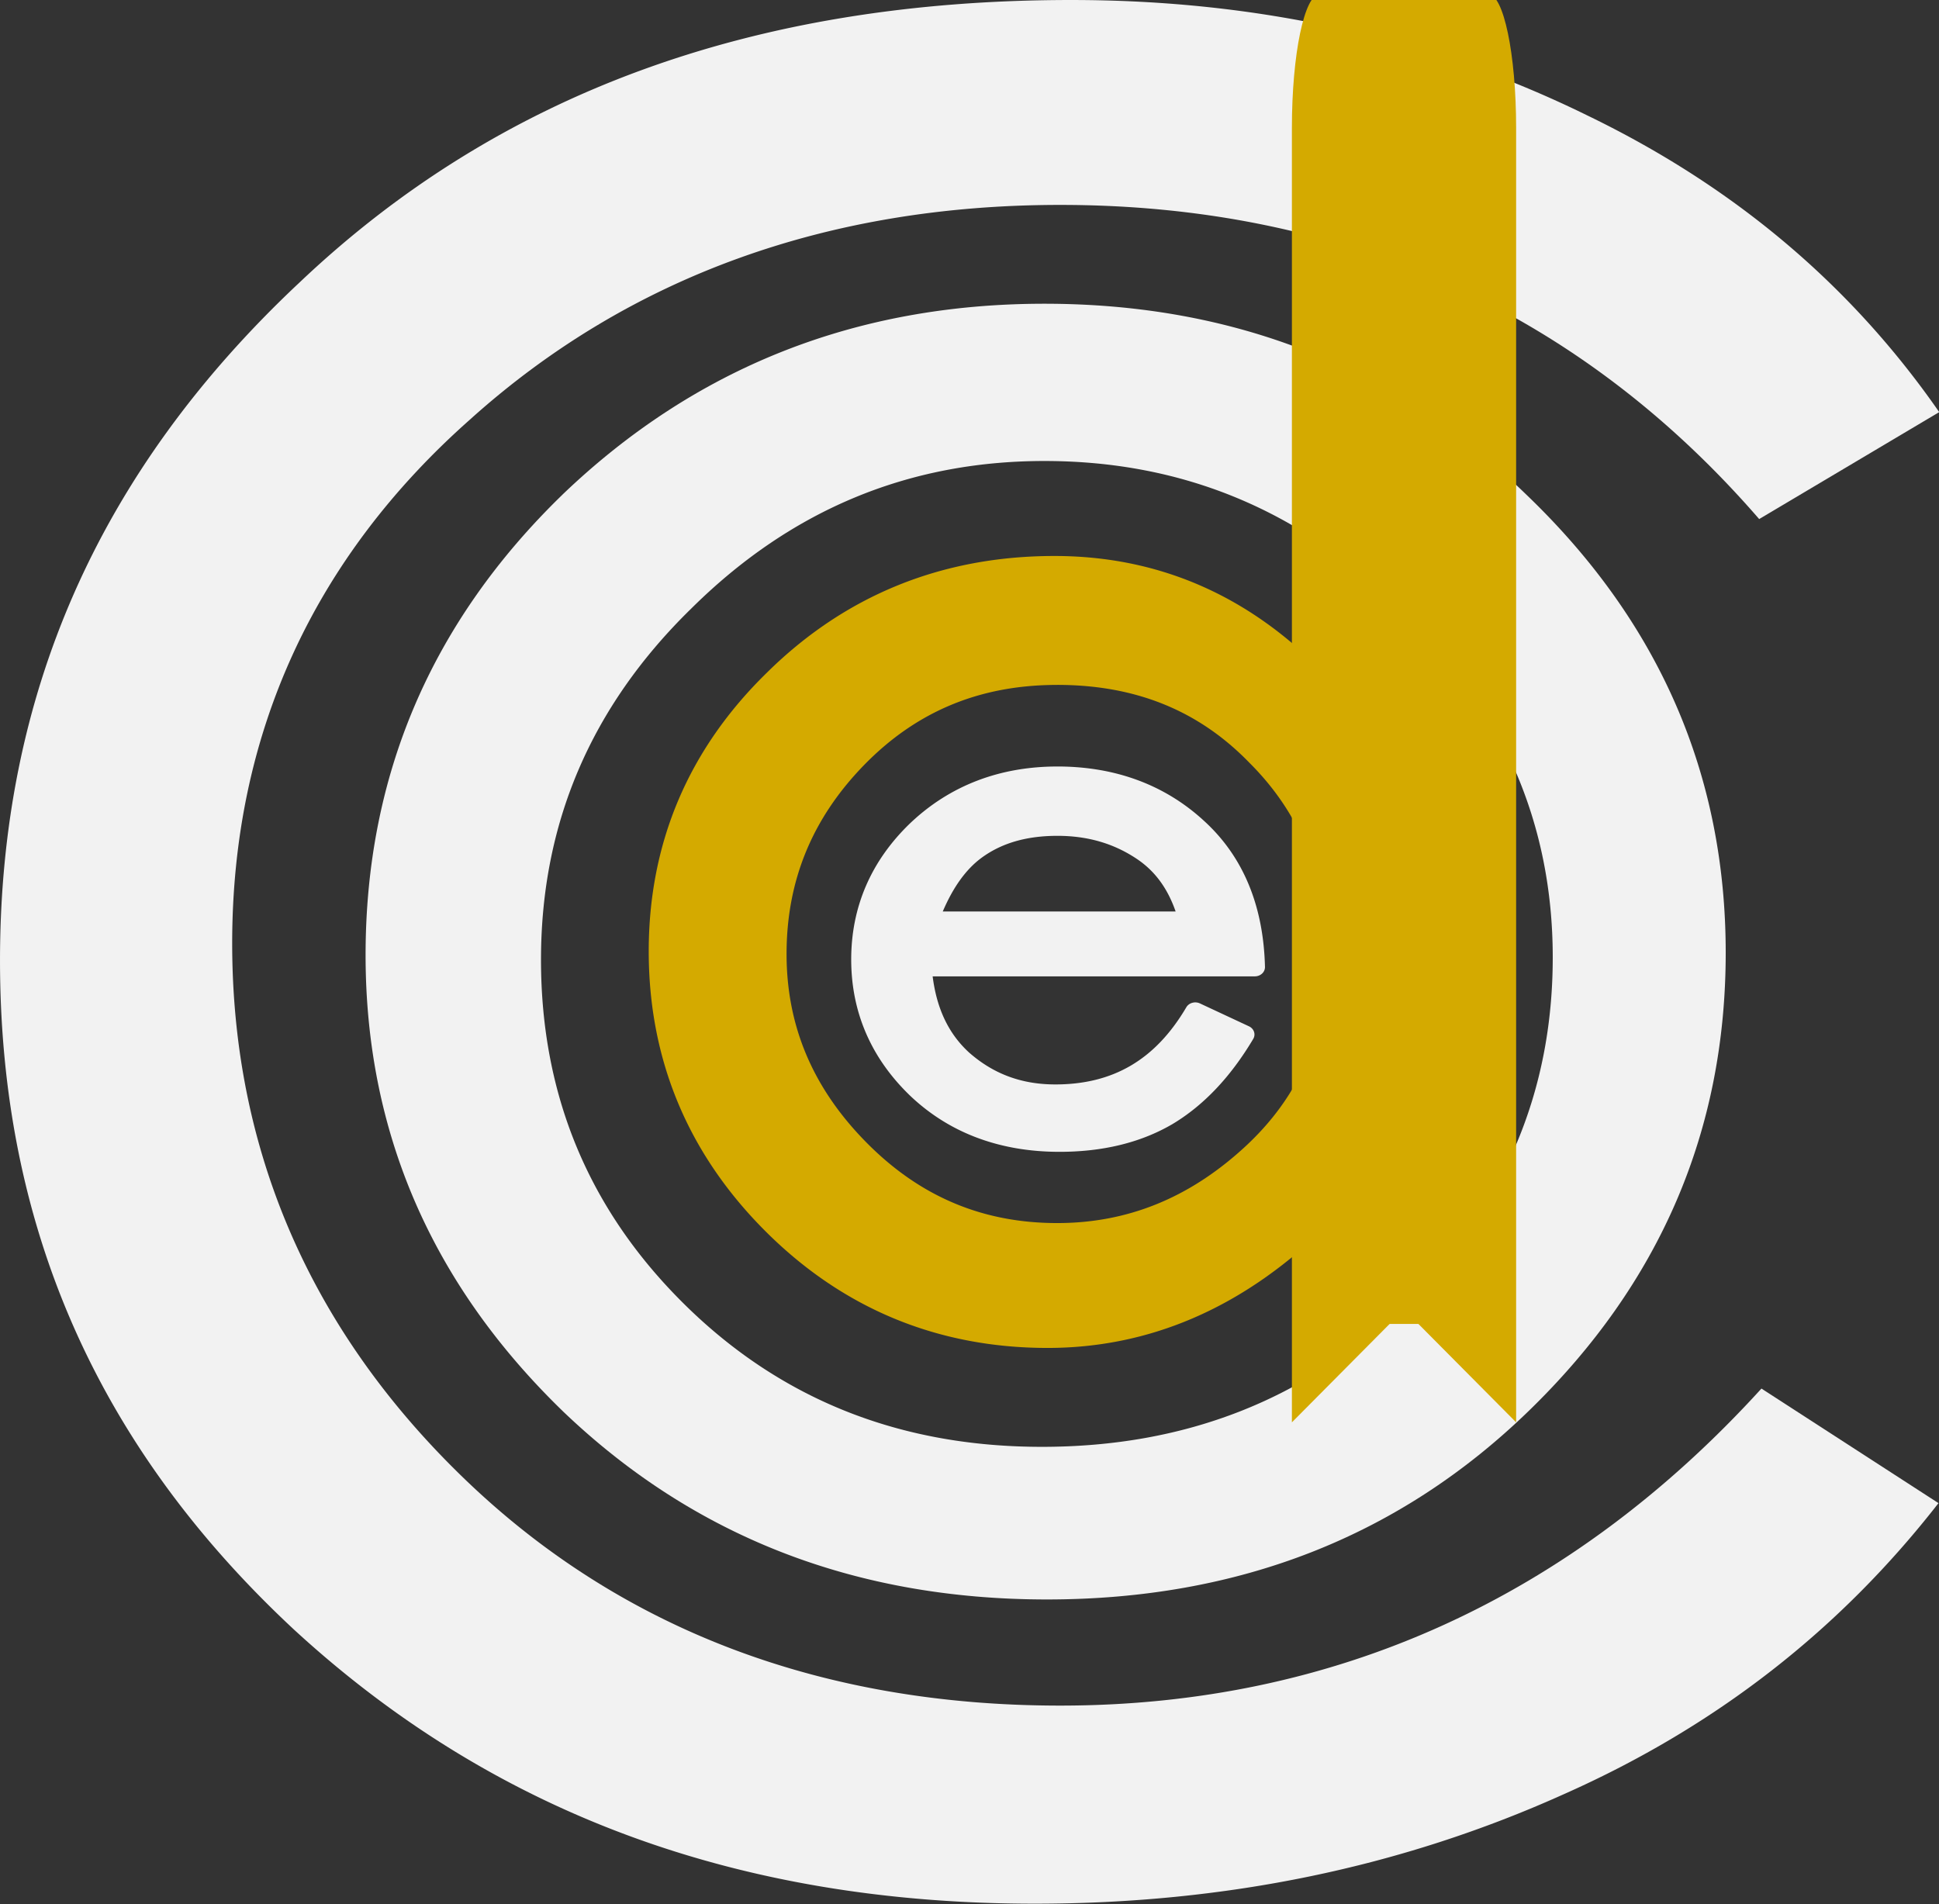 <?xml version="1.0" encoding="UTF-8" standalone="no"?>
<svg
   xmlns:dc="http://purl.org/dc/elements/1.1/"
   xmlns:cc="http://creativecommons.org/ns#"
   xmlns:rdf="http://www.w3.org/1999/02/22-rdf-syntax-ns#"
   xmlns:svg="http://www.w3.org/2000/svg"
   xmlns="http://www.w3.org/2000/svg"
   xmlns:sodipodi="http://sodipodi.sourceforge.net/DTD/sodipodi-0.dtd"
   xmlns:inkscape="http://www.inkscape.org/namespaces/inkscape"
   width="172.655mm"
   height="169.546mm"
   viewBox="0 0 172.655 169.546"
   version="1.1"
   id="svg8"
   sodipodi:docname="logo-codever-only-thicker-inverted-full.svg"
   inkscape:version="1.0.2 (e86c8708, 2021-01-15)">
  <rect x="0" y="0" width="172.655" height="169.546" fill="#333333" stroke="none"/>
  <defs
     id="defs2" />
  <sodipodi:namedview
     id="base"
     pagecolor="#ffffff"
     bordercolor="#666666"
     borderopacity="1.0"
     inkscape:pageopacity="0.0"
     inkscape:pageshadow="2"
     inkscape:zoom="1.0622952"
     inkscape:cx="173.20853"
     inkscape:cy="313.13938"
     inkscape:document-units="mm"
     inkscape:current-layer="layer6"
     inkscape:document-rotation="0"
     showgrid="false"
     inkscape:window-width="2560"
     inkscape:window-height="1395"
     inkscape:window-x="2528"
     inkscape:window-y="23"
     inkscape:window-maximized="0"
     inkscape:snap-text-baseline="true"
     inkscape:snap-center="false" />
  <g
     inkscape:groupmode="layer"
     id="layer4"
     inkscape:label="c-letter"
     style="display:inline"
     transform="translate(-2.137,-0.991)">
    <path
       id="text391"
       style="font-style:normal;font-variant:normal;font-weight:normal;font-stretch:normal;font-size:225.507px;line-height:1.25;font-family:'Heiti SC';-inkscape-font-specification:'Heiti SC, Normal';font-variant-ligatures:normal;font-variant-caps:normal;font-variant-numeric:normal;font-variant-east-asian:normal;stroke-width:1.175;fill:#f2f2f2"
       sodipodi:type="inkscape:offset"
       inkscape:radius="-2.1356575"
       inkscape:original="M 68.289062 -1.5195312 C 47.993432 -1.5195312 31.456465 4.9439787 18.677734 17.873047 C 5.8990042 30.651777 -0.49023438 46.062955 -0.49023438 64.103516 C -0.49023437 82.144076 5.8247328 97.402805 18.453125 109.88086 C 31.231855 122.35891 47.092568 128.59766 66.035156 128.59766 C 78.212534 128.59766 89.488006 126.1174 99.861328 121.15625 C 110.38499 116.1951 118.87922 108.97911 125.34375 99.507812 L 110.91016 89.585938 C 99.183792 104.01839 84.751814 111.23438 67.613281 111.23438 C 53.331171 111.23437 41.529941 106.49864 32.208984 97.027344 C 22.888028 87.55605 18.226562 76.204354 18.226562 62.974609 C 18.226562 49.744865 22.9623 38.696114 32.433594 29.826172 C 41.904888 20.805892 53.631847 16.294922 67.613281 16.294922 C 85.353166 16.294922 99.710873 23.43664 110.68555 37.71875 L 125.34375 28.472656 C 119.63091 19.001362 111.66244 11.634877 101.43945 6.3730469 C 91.366807 1.1112168 80.316103 -1.5195312 68.289062 -1.5195312 z "
       d="M 68.289,0.615 C 48.447,0.615 32.579,6.848 20.197,19.375 a 2.136,2.136 0 0 1 -0.01,0.008 C 7.764,31.806 1.645,46.567 1.645,64.104 c 10e-8,17.542 6.048,32.141 18.311,44.258 12.4,12.104 27.611,18.102 46.08,18.102 11.887,0 22.824,-2.412 32.904,-7.232 a 2.136,2.136 0 0 1 0.012,-0.006 c 9.539,-4.497 17.23,-10.939 23.314,-19.242 L 111.25,92.41 C 99.416,106.221 84.724,113.369 67.613,113.369 52.859,113.369 40.391,108.385 30.688,98.525 21.018,88.7 16.092,76.706 16.092,62.975 c 0,-13.738 5.025,-25.472 14.881,-34.703 0.001,-9.92e-4 8.94e-4,-0.003 0.002,-0.004 9.849,-9.374 22.204,-14.107 36.639,-14.107 17.655,0 32.323,7.072 43.494,20.768 L 122.312,27.859 C 116.902,19.583 109.709,13.031 100.463,8.271 a 2.136,2.136 0 0 1 -0.012,-0.006 C 90.688,3.165 80.005,0.615 68.289,0.615 Z"
       transform="matrix(1.431,0,0,1.347,-0.216,0.163)" />
  </g>
  <g
     inkscape:groupmode="layer"
     id="layer5"
     inkscape:label="o-letter"
     style="display:inline"
     transform="translate(-2.137,-0.991)">
    <g
       aria-label="o"
       transform="matrix(1.387,0,0,1.298,3.42,1.756)"
       id="text395"
       style="font-style:normal;font-variant:normal;font-weight:300;font-stretch:normal;font-size:157.467px;line-height:1.25;font-family:'Heiti SC';-inkscape-font-specification:'Heiti SC, Light';font-variant-ligatures:normal;font-variant-caps:normal;font-variant-numeric:normal;font-variant-east-asian:normal;stroke-width:0.984;fill:#f2f2f2">
      <path
         id="path509"
         style="font-style:normal;font-variant:normal;font-weight:300;font-stretch:normal;font-size:157.467px;font-family:'Heiti SC';-inkscape-font-specification:'Heiti SC, Light';font-variant-ligatures:normal;font-variant-caps:normal;font-variant-numeric:normal;font-variant-east-asian:normal;stroke-width:0.984;fill:#f2f2f2"
         sodipodi:type="inkscape:offset"
         inkscape:radius="0.11935527"
         inkscape:original="M 66.125 20.367188 C 54.05253 20.367187 43.764936 24.724326 35.261719 33.4375 C 26.863479 42.150674 22.664062 52.649215 22.664062 64.931641 C 22.664062 77.004111 26.863479 87.396202 35.261719 96.109375 C 43.659958 104.71757 54.000777 109.02148 66.283203 109.02148 C 78.565628 109.02148 88.853222 104.71757 97.146484 96.109375 C 105.54473 87.396202 109.74414 76.950885 109.74414 64.773438 C 109.74414 52.59599 105.4915 42.150674 96.988281 33.4375 C 88.590041 24.724326 78.302447 20.367188 66.125 20.367188 z M 66.125 30.917969 C 75.048129 30.917969 82.711576 34.330727 89.115234 41.154297 C 95.62387 47.872889 98.878906 55.849827 98.878906 65.087891 C 98.878906 74.430933 95.677096 82.409824 89.273438 89.023438 C 82.974758 95.532073 75.20486 98.787109 65.966797 98.787109 C 56.833711 98.787109 49.170264 95.532074 42.976562 89.023438 C 36.782861 82.514802 33.6875 74.589136 33.6875 65.246094 C 33.6875 55.903052 36.889311 47.872889 43.292969 41.154297 C 49.696626 34.330727 57.306848 30.917969 66.125 30.917969 z "
         d="m 66.125,20.248 c -12.101,-1e-6 -22.426,4.372 -30.949,13.105 a 0.119,0.119 0 0 0 0,0.002 c -8.418,8.733 -12.631,19.267 -12.631,31.576 0,12.1 4.214,22.527 12.631,31.26 a 0.119,0.119 0 0 0 0,0.002 c 8.419,8.629 18.797,12.947 31.107,12.947 12.31,0 22.636,-4.32 30.949,-12.949 8.418,-8.733 12.631,-19.213 12.631,-31.418 0,-12.205 -4.267,-22.685 -12.789,-31.418 C 88.656,24.622 78.331,20.248 66.125,20.248 Z m 0,10.789 c 8.893,0 16.518,3.396 22.902,10.199 a 0.119,0.119 0 0 0 0.002,0.002 c 6.49,6.699 9.73,14.64 9.73,23.85 0,9.316 -3.188,17.258 -9.572,23.852 a 0.119,0.119 0 0 0 0,0.002 c -6.278,6.488 -14.011,9.727 -23.221,9.727 -9.105,0 -16.731,-3.239 -22.904,-9.727 -6.174,-6.488 -9.256,-14.379 -9.256,-23.695 0,-9.316 3.188,-17.311 9.572,-24.01 a 0.119,0.119 0 0 0 0.002,0 C 49.766,34.433 57.338,31.037 66.125,31.037 Z" />
    </g>
  </g>
  <g
     inkscape:groupmode="layer"
     id="layer6"
     inkscape:label="d-letter"
     style="display:inline"
     transform="translate(-2.137,-0.991)">
    <path
       id="text399"
       style="font-style:normal;font-variant:normal;font-weight:normal;font-stretch:normal;font-size:101.712px;line-height:1.25;font-family:'Heiti SC';-inkscape-font-specification:'Heiti SC, Normal';font-variant-ligatures:normal;font-variant-caps:normal;font-variant-numeric:normal;font-variant-east-asian:normal;fill:#d4aa00;stroke-width:1.06"
       sodipodi:type="inkscape:offset"
       inkscape:radius="0.84626985"
       inkscape:original="M 86.568359 17.076172 L 86.568359 46.369141 C 81.075911 39.791765 74.260007 36.501953 66.123047 36.501953 C 58.053895 36.501953 51.206189 39.384758 45.578125 45.148438 C 39.950061 50.844309 37.134766 57.72577 37.134766 65.794922 C 37.134766 73.864074 39.916307 80.781242 45.476562 86.544922 C 51.036818 92.308602 57.749507 95.189453 65.615234 95.189453 C 73.54877 95.189453 80.533447 91.86784 86.568359 85.222656 L 86.568359 93.359375 L 94.806641 93.359375 L 94.806641 17.076172 L 86.568359 17.076172 z M 66.326172 44.638672 C 72.293276 44.638672 77.211116 46.707462 81.076172 50.84375 C 85.009036 54.91223 86.974609 60.032597 86.974609 66.203125 C 86.974609 72.305845 84.872065 77.35675 80.667969 81.357422 C 76.463873 85.358094 71.683004 87.359375 66.326172 87.359375 C 60.6303 87.359375 55.748167 85.223076 51.679688 80.951172 C 47.611208 76.679268 45.578125 71.693919 45.578125 65.998047 C 45.578125 60.234367 47.543699 55.250971 51.476562 51.046875 C 55.477234 46.774971 60.426876 44.638672 66.326172 44.638672 z "
       d="m 86.568,16.23 a 0.846,0.846 0 0 0 -0.846,0.846 v 27.275 C 80.342,38.681 73.792,35.656 66.123,35.656 c -8.269,0 -15.378,2.991 -21.146,8.896 -6.63e-4,6.72e-4 -0.001,0.001 -0.002,0.002 -6.61e-4,6.77e-4 -0.001,0.001 -0.002,0.002 -5.766,5.837 -8.684,12.974 -8.684,21.238 0,8.264 2.881,15.432 8.578,21.338 5.699,5.907 12.676,8.902 20.748,8.902 7.546,0 14.266,-3.086 20.107,-8.881 v 6.205 a 0.846,0.846 0 0 0 0.846,0.846 h 8.238 a 0.846,0.846 0 0 0 0.846,-0.846 V 17.076 A 0.846,0.846 0 0 0 94.807,16.23 Z M 66.326,45.484 c 5.772,0 10.414,1.96 14.131,5.938 a 0.846,0.846 0 0 0 0.01,0.01 c 3.784,3.915 5.662,8.781 5.662,14.771 0,5.908 -1.996,10.688 -6.045,14.541 -4.074,3.877 -8.612,5.77 -13.758,5.77 -5.484,0 -10.101,-2.017 -14.033,-6.146 -3.939,-4.136 -5.869,-8.875 -5.869,-14.369 0,-5.571 1.869,-10.31 5.67,-14.373 3.859,-4.12 8.537,-6.141 14.232,-6.141 z"
       transform="matrix(1.211,0,0,1.168,15.956,8.854)" />
  </g>
  <g
     inkscape:groupmode="layer"
     id="layer7"
     inkscape:label="e-letter"
     style="display:inline"
     transform="translate(-2.137,-0.991)">
    <path
       id="text403"
       style="font-style:normal;font-variant:normal;font-weight:normal;font-stretch:normal;font-size:52.917px;line-height:1.25;font-family:'Heiti SC';-inkscape-font-specification:'Heiti SC, Normal';font-variant-ligatures:normal;font-variant-caps:normal;font-variant-numeric:normal;font-variant-east-asian:normal;stroke-width:1.283;fill:#f2f2f2"
       sodipodi:type="inkscape:offset"
       inkscape:radius="0.7683714"
       inkscape:original="M 67.416016 48.744141 C 63.217958 48.744141 59.689533 50.243575 56.832031 53.242188 C 54.009807 56.2408 52.599609 59.839051 52.599609 64.037109 C 52.599609 68.235167 54.009807 71.835371 56.832031 74.833984 C 59.654255 77.797319 63.235049 79.277344 67.574219 79.277344 C 70.713943 79.277344 73.412143 78.555765 75.669922 77.109375 C 77.927701 75.627707 79.886865 73.350419 81.544922 70.28125 L 77.839844 68.376953 C 75.405676 72.927789 71.879204 75.203125 67.257812 75.203125 C 64.541422 75.203125 62.194307 74.250704 60.21875 72.345703 C 58.278471 70.405424 57.221311 67.84883 57.044922 64.673828 L 82.337891 64.673828 C 82.232057 59.734936 80.767536 55.853474 77.945312 53.03125 C 75.123089 50.173748 71.614074 48.744141 67.416016 48.744141 z M 67.416016 52.978516 C 69.850184 52.978516 72.00137 53.667135 73.871094 55.042969 C 75.740817 56.418803 76.941536 58.341101 77.470703 60.810547 L 57.574219 60.810547 C 59.196998 55.589433 62.477124 52.978516 67.416016 52.978516 z "
       d="m 67.416,47.977 c -4.381,0 -8.153,1.602 -11.141,4.736 a 0.768,0.768 0 0 0 -0.002,0.002 c -2.945,3.129 -4.441,6.952 -4.441,11.322 0,4.37 1.496,8.195 4.441,11.324 a 0.768,0.768 0 0 0 0.002,0.002 c 2.958,3.106 6.785,4.682 11.299,4.682 3.257,0 6.116,-0.755 8.51,-2.289 a 0.768,0.768 0 0 0 0.008,-0.004 c 2.389,-1.568 4.426,-3.953 6.129,-7.105 a 0.768,0.768 0 0 0 -0.324,-1.049 l -3.705,-1.904 a 0.768,0.768 0 0 0 -1.029,0.32 c -2.339,4.373 -5.535,6.422 -9.904,6.422 -2.534,0 -4.653,-0.859 -6.5,-2.639 -1.617,-1.619 -2.474,-3.756 -2.771,-6.355 h 24.352 a 0.768,0.768 0 0 0 0.768,-0.783 C 82.997,59.578 81.467,55.469 78.492,52.492 l -0.002,-0.002 c -2.956,-2.992 -6.703,-4.514 -11.074,-4.514 z m 0,5.77 c 2.289,0 4.258,0.634 6,1.916 1.459,1.074 2.365,2.567 2.939,4.381 H 58.752 c 0.755,-1.941 1.715,-3.5 2.979,-4.506 1.493,-1.188 3.351,-1.791 5.686,-1.791 z"
       transform="matrix(1.178,0,0,1.07,16.873,17.911)" />
  </g>
  <g
     inkscape:groupmode="layer"
     id="layer3"
     inkscape:label="bookmark"
     style="display:inline"
     transform="translate(-2.137,-0.991)">
    <path
       fill="currentColor"
       d="M 117.172,127.647 V 12.382 c 0,-6.586 1.117,-11.924 2.496,-11.924 h 14.974 c 1.378,0 2.496,5.338 2.496,11.924 V 127.647 l -9.983,-10.054 z"
       id="path405"
       style="fill:#d4aa00;stroke-width:0.114"
       sodipodi:nodetypes="cssssccc" />
  </g>
</svg>
